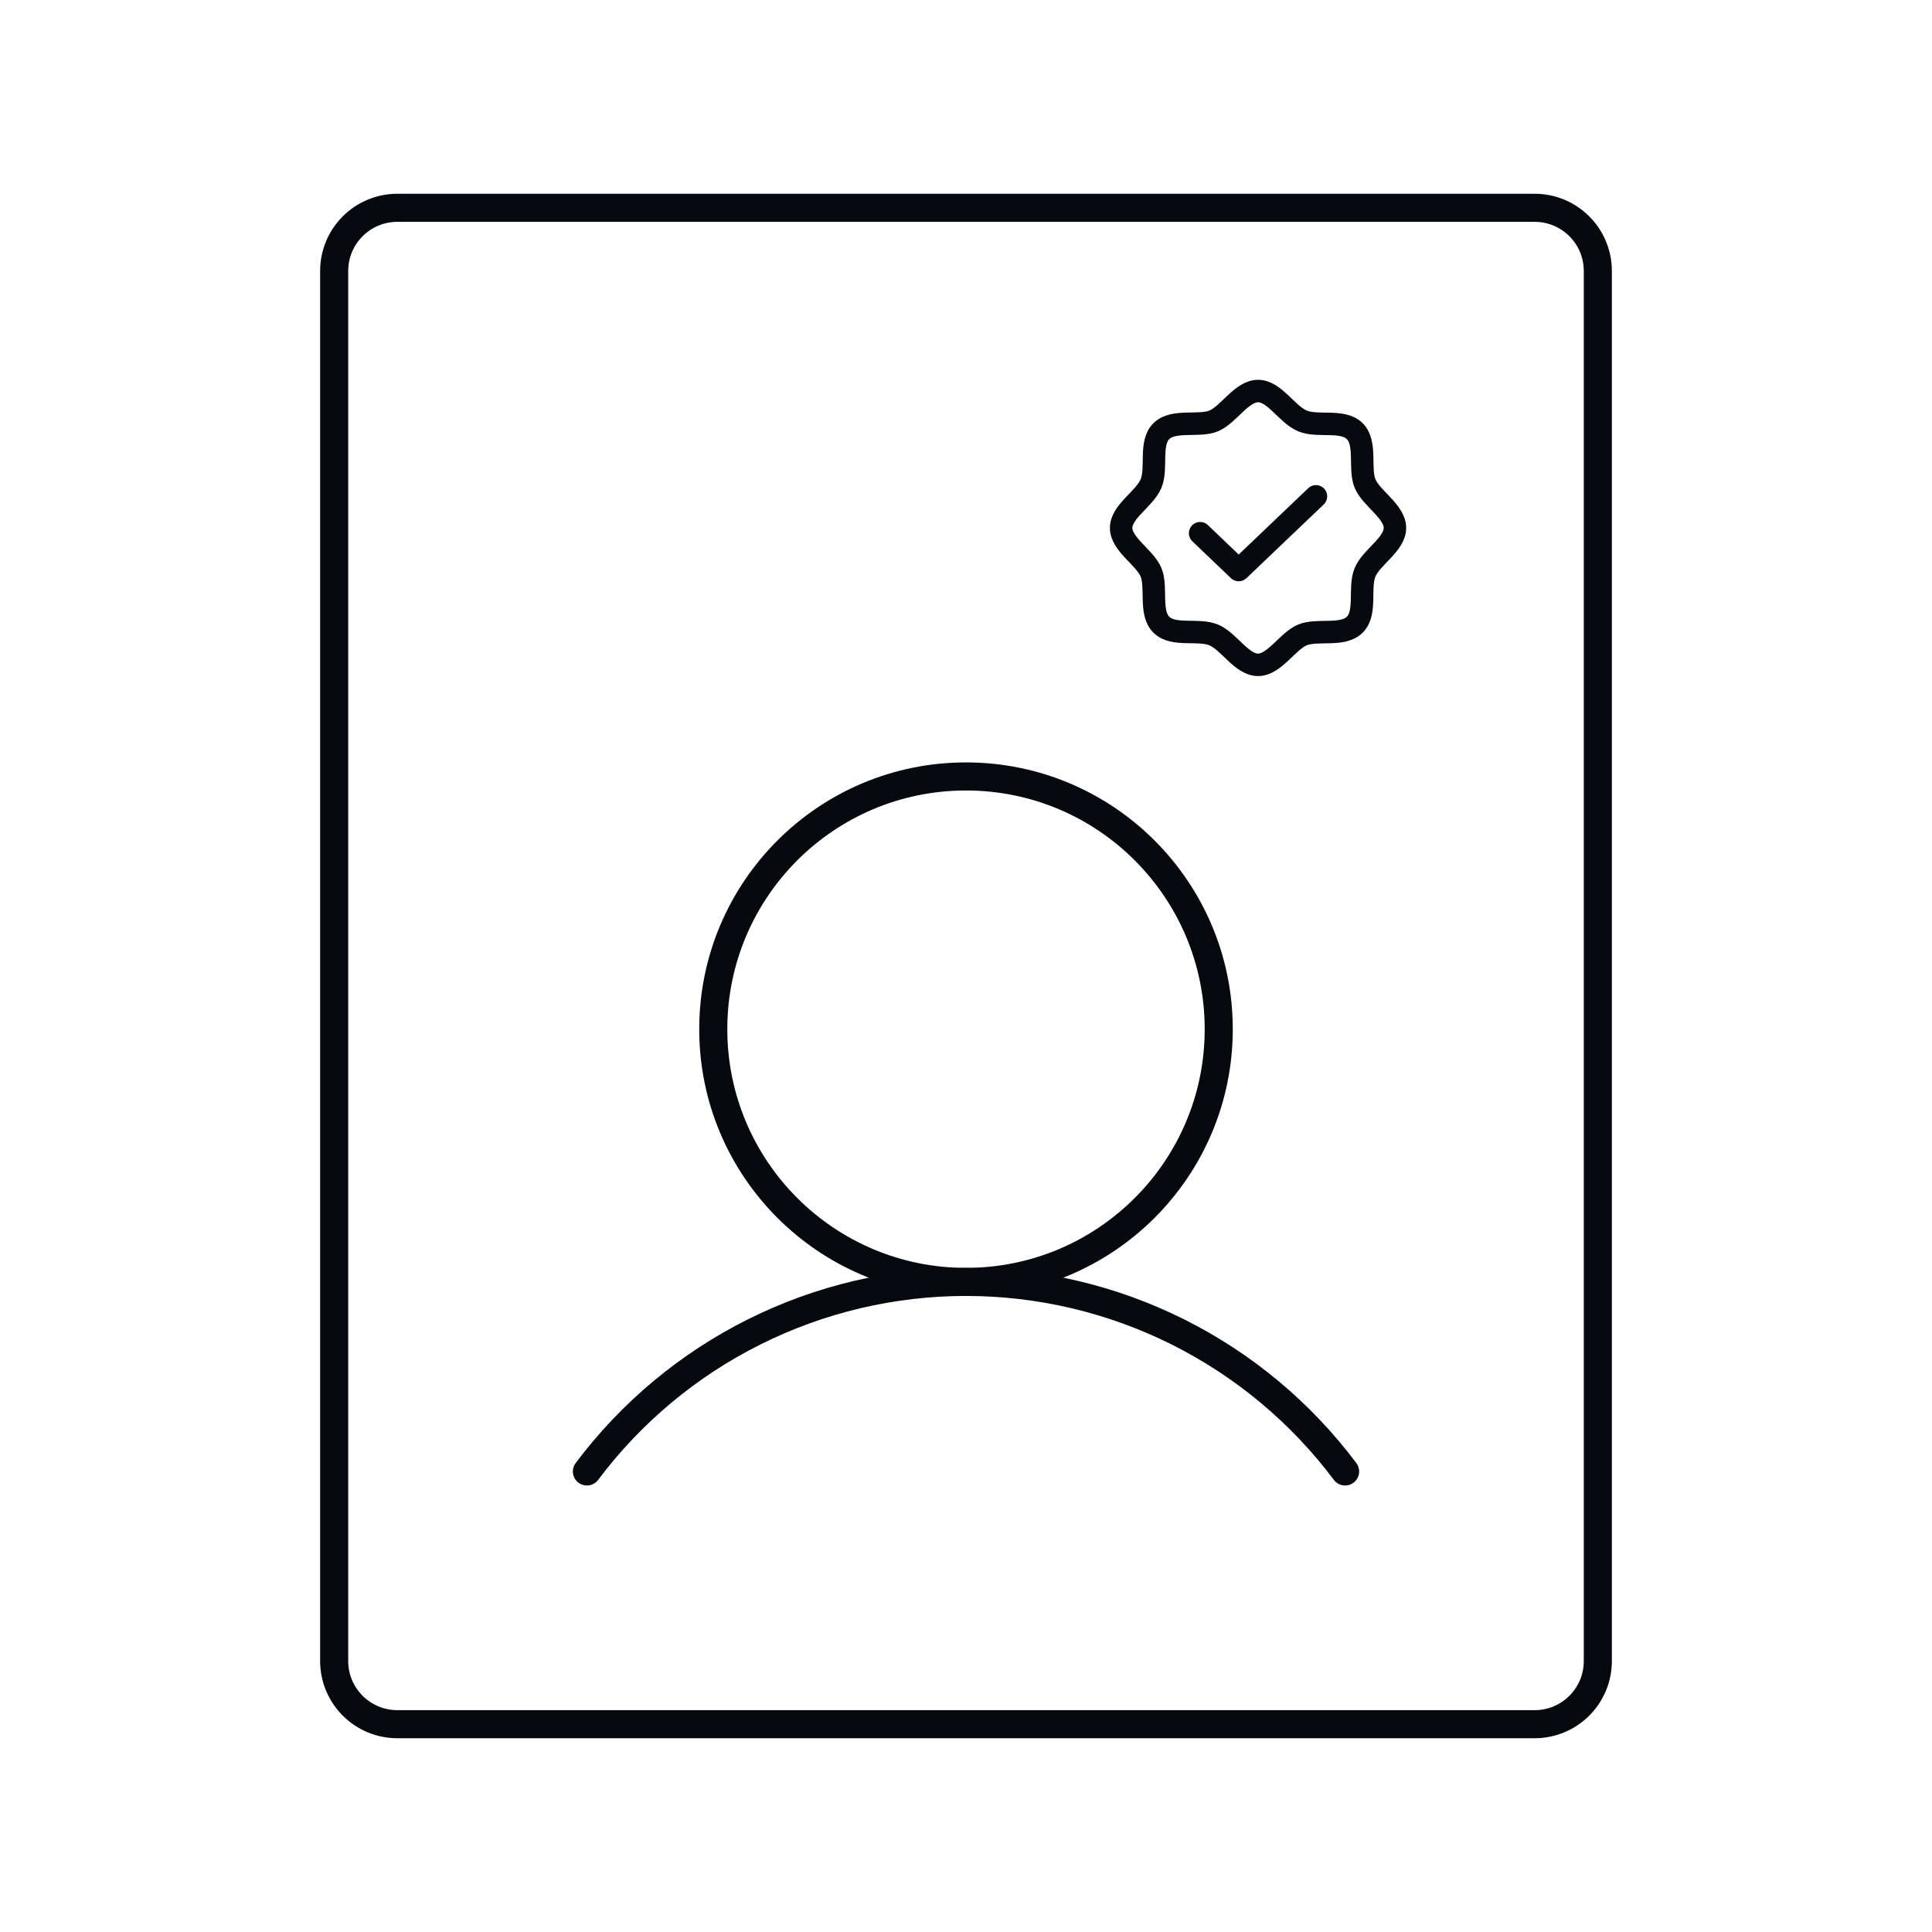 <svg width="172" height="172" viewBox="0 0 172 172" fill="none" xmlns="http://www.w3.org/2000/svg">
<g clip-path="url(#clip0_429_297)">
<path d="M86 114.125C98.426 114.125 108.5 104.051 108.5 91.625C108.5 79.199 98.426 69.125 86 69.125C73.574 69.125 63.5 79.199 63.5 91.625C63.5 104.051 73.574 114.125 86 114.125Z" stroke="#060A0F" stroke-width="2.5" stroke-linecap="round" stroke-linejoin="round"/>
<path d="M52.25 131C56.18 125.76 61.275 121.508 67.133 118.579C72.991 115.65 79.451 114.125 86 114.125C92.549 114.125 99.009 115.65 104.867 118.579C110.725 121.508 115.82 125.76 119.75 131" stroke="#060A0F" stroke-width="2.5" stroke-linecap="round" stroke-linejoin="round"/>
<path d="M142.25 147.875V24.125C142.25 21.018 139.732 18.5 136.625 18.5L35.375 18.5C32.268 18.5 29.75 21.018 29.75 24.125L29.75 147.875C29.75 150.982 32.268 153.5 35.375 153.5H136.625C139.732 153.5 142.25 150.982 142.25 147.875Z" stroke="#060A0F" stroke-width="2.5" stroke-linecap="round" stroke-linejoin="round"/>
<path d="M103.387 55.613C102.309 54.535 103.023 52.273 102.473 50.949C101.922 49.625 99.812 48.465 99.812 47C99.812 45.535 101.898 44.422 102.473 43.051C103.047 41.68 102.309 39.465 103.387 38.387C104.465 37.309 106.727 38.023 108.051 37.473C109.375 36.922 110.535 34.812 112 34.812C113.465 34.812 114.578 36.898 115.949 37.473C117.32 38.047 119.535 37.309 120.613 38.387C121.691 39.465 120.977 41.727 121.527 43.051C122.078 44.375 124.188 45.535 124.188 47C124.188 48.465 122.102 49.578 121.527 50.949C120.953 52.32 121.691 54.535 120.613 55.613C119.535 56.691 117.273 55.977 115.949 56.527C114.625 57.078 113.465 59.188 112 59.188C110.535 59.188 109.422 57.102 108.051 56.527C106.68 55.953 104.465 56.691 103.387 55.613Z" stroke="#060A0F" stroke-width="2" stroke-linecap="round" stroke-linejoin="round"/>
<path d="M117.156 44.188L110.277 50.75L106.844 47.469" stroke="#060A0F" stroke-width="2" stroke-linecap="round" stroke-linejoin="round"/>
</g>
<defs>
<clipPath id="clip0_429_297">
<rect width="172" height="172" fill="white"/>
</clipPath>
</defs>
</svg>
